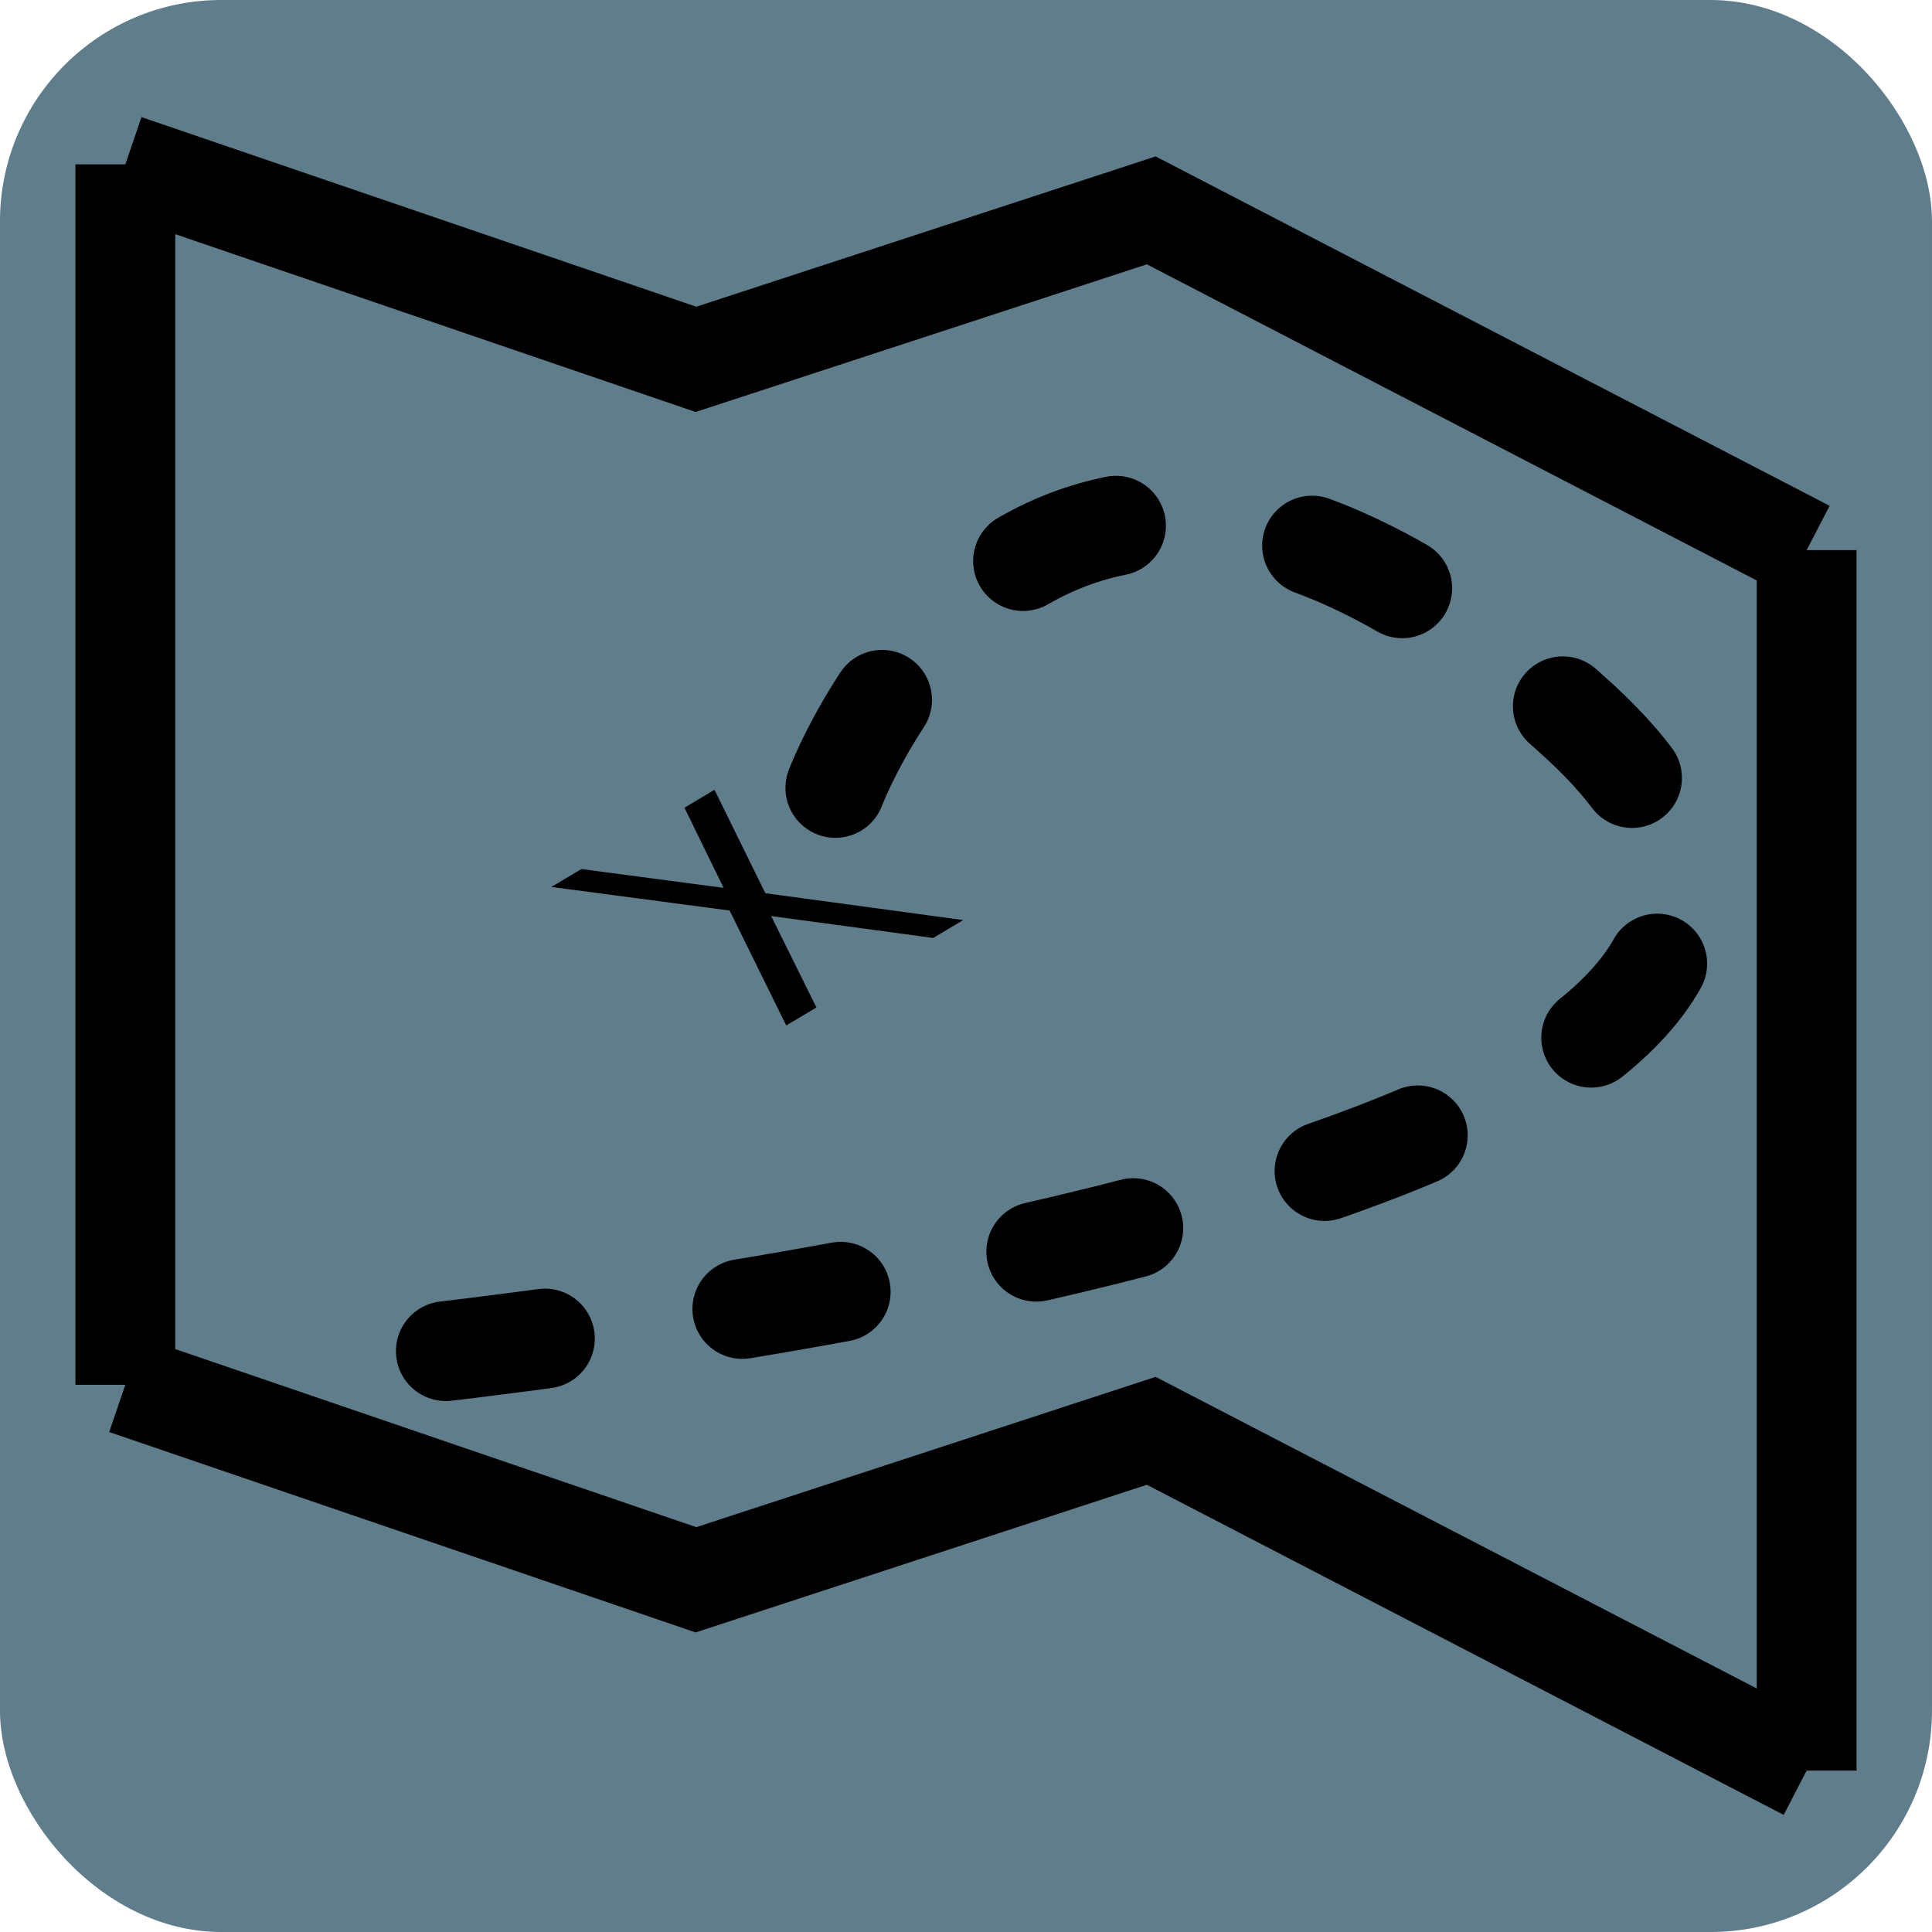 <?xml version="1.0" encoding="UTF-8" standalone="no"?>
<svg
   width="512"
   height="512"
   viewBox="0 0 135.467 135.467"
   version="1.1"
   id="svg8"
   inkscape:version="1.1.2 (76b9e6a115, 2022-02-25)"
   sodipodi:docname="icon.svg"
   inkscape:export-filename="/home/nicolas/dev/pistou/frontend/assets/icon/icon.png"
   inkscape:export-xdpi="96.000008"
   inkscape:export-ydpi="96.000008"
   xmlns:inkscape="http://www.inkscape.org/namespaces/inkscape"
   xmlns:sodipodi="http://sodipodi.sourceforge.net/DTD/sodipodi-0.dtd"
   xmlns="http://www.w3.org/2000/svg"
   xmlns:svg="http://www.w3.org/2000/svg"
   xmlns:rdf="http://www.w3.org/1999/02/22-rdf-syntax-ns#"
   xmlns:cc="http://creativecommons.org/ns#"
   xmlns:dc="http://purl.org/dc/elements/1.1/">
  <defs
     id="defs2" />
  <sodipodi:namedview
     id="base"
     pagecolor="#ffffff"
     bordercolor="#666666"
     borderopacity="1.0"
     inkscape:pageopacity="0.0"
     inkscape:pageshadow="2"
     inkscape:zoom="0.49497475"
     inkscape:cx="-158.59395"
     inkscape:cy="-3.0304576"
     inkscape:document-units="mm"
     inkscape:current-layer="layer1"
     inkscape:document-rotation="0"
     showgrid="false"
     fit-margin-top="0"
     fit-margin-left="0"
     fit-margin-right="0"
     fit-margin-bottom="0"
     units="px"
     inkscape:window-width="2193"
     inkscape:window-height="1376"
     inkscape:window-x="26"
     inkscape:window-y="23"
     inkscape:window-maximized="0"
     inkscape:snap-intersection-paths="false"
     inkscape:object-paths="false"
     inkscape:snap-midpoints="true"
     showguides="false"
     inkscape:pagecheckerboard="0" />
  <g
     inkscape:label="Calque 1"
     inkscape:groupmode="layer"
     id="layer1"
     transform="translate(-99.159,-91.711)">
    <rect
       style="fill:#607d8b;fill-opacity:1;stroke:#008900;stroke-width:0;stroke-miterlimit:4;stroke-dasharray:none"
       id="rect1582"
       width="135.467"
       height="135.467"
       x="99.158"
       y="91.711"
       rx="15.52"
       inkscape:export-filename="/home/nicolas/dev/pistou/frontend/assets/icon/icon_foreground.png"
       inkscape:export-xdpi="96.000008"
       inkscape:export-ydpi="96.000008" />
    <g
       id="g9989"
       transform="translate(0,0.021)"
       inkscape:export-filename="/home/nicolas/dev/pistou/frontend/assets/icon/icon_foreground.png"
       inkscape:export-xdpi="96.000008"
       inkscape:export-ydpi="96.000008">
      <path
         id="path2615"
         style="fill:none;stroke:#000000;stroke-width:7;stroke-linecap:butt;stroke-linejoin:miter;stroke-miterlimit:4;stroke-dasharray:none;stroke-opacity:1"
         d="m 225.837,130.264 -1e-5,85.574 M 107.947,103.214 v 85.574 0 m 0,0 40.01,13.673 31.924,-10.446 45.956,23.822 M 107.947,103.214 l 40.01,13.673 31.924,-10.446 45.956,23.822"
         sodipodi:nodetypes="ccccccccccccc" />
      <path
         style="fill:none;stroke:#000000;stroke-width:7;stroke-linecap:round;stroke-linejoin:miter;stroke-miterlimit:4;stroke-dasharray:7, 14;stroke-dashoffset:0;stroke-opacity:1"
         d="m 157.733,146.936 c 0,0 14.645,-38.926 52.074,-4.765 37.429,34.162 -89.148,45.31 -89.148,45.31"
         id="path2901"
         sodipodi:nodetypes="csc" />
      <g
         aria-label="X"
         id="text6928"
         style="font-size:10.583px;line-height:1.25;stroke-width:3.21;stroke-miterlimit:4;stroke-dasharray:none"
         transform="matrix(1.879,-1.119,2.22,1.208,179.176,-50.837)">
        <path
           d="m -106.106,71.179 h 1.121 l 1.917,2.868 1.928,-2.868 h 1.121 l -2.48,3.705 2.646,4.01 h -1.121 l -2.17,-3.281 -2.186,3.281 h -1.127 l 2.754,-4.119 z"
           id="path9782"
           style="stroke-width:3.21;stroke-miterlimit:4;stroke-dasharray:none" />
      </g>
    </g>
  </g>
</svg>
